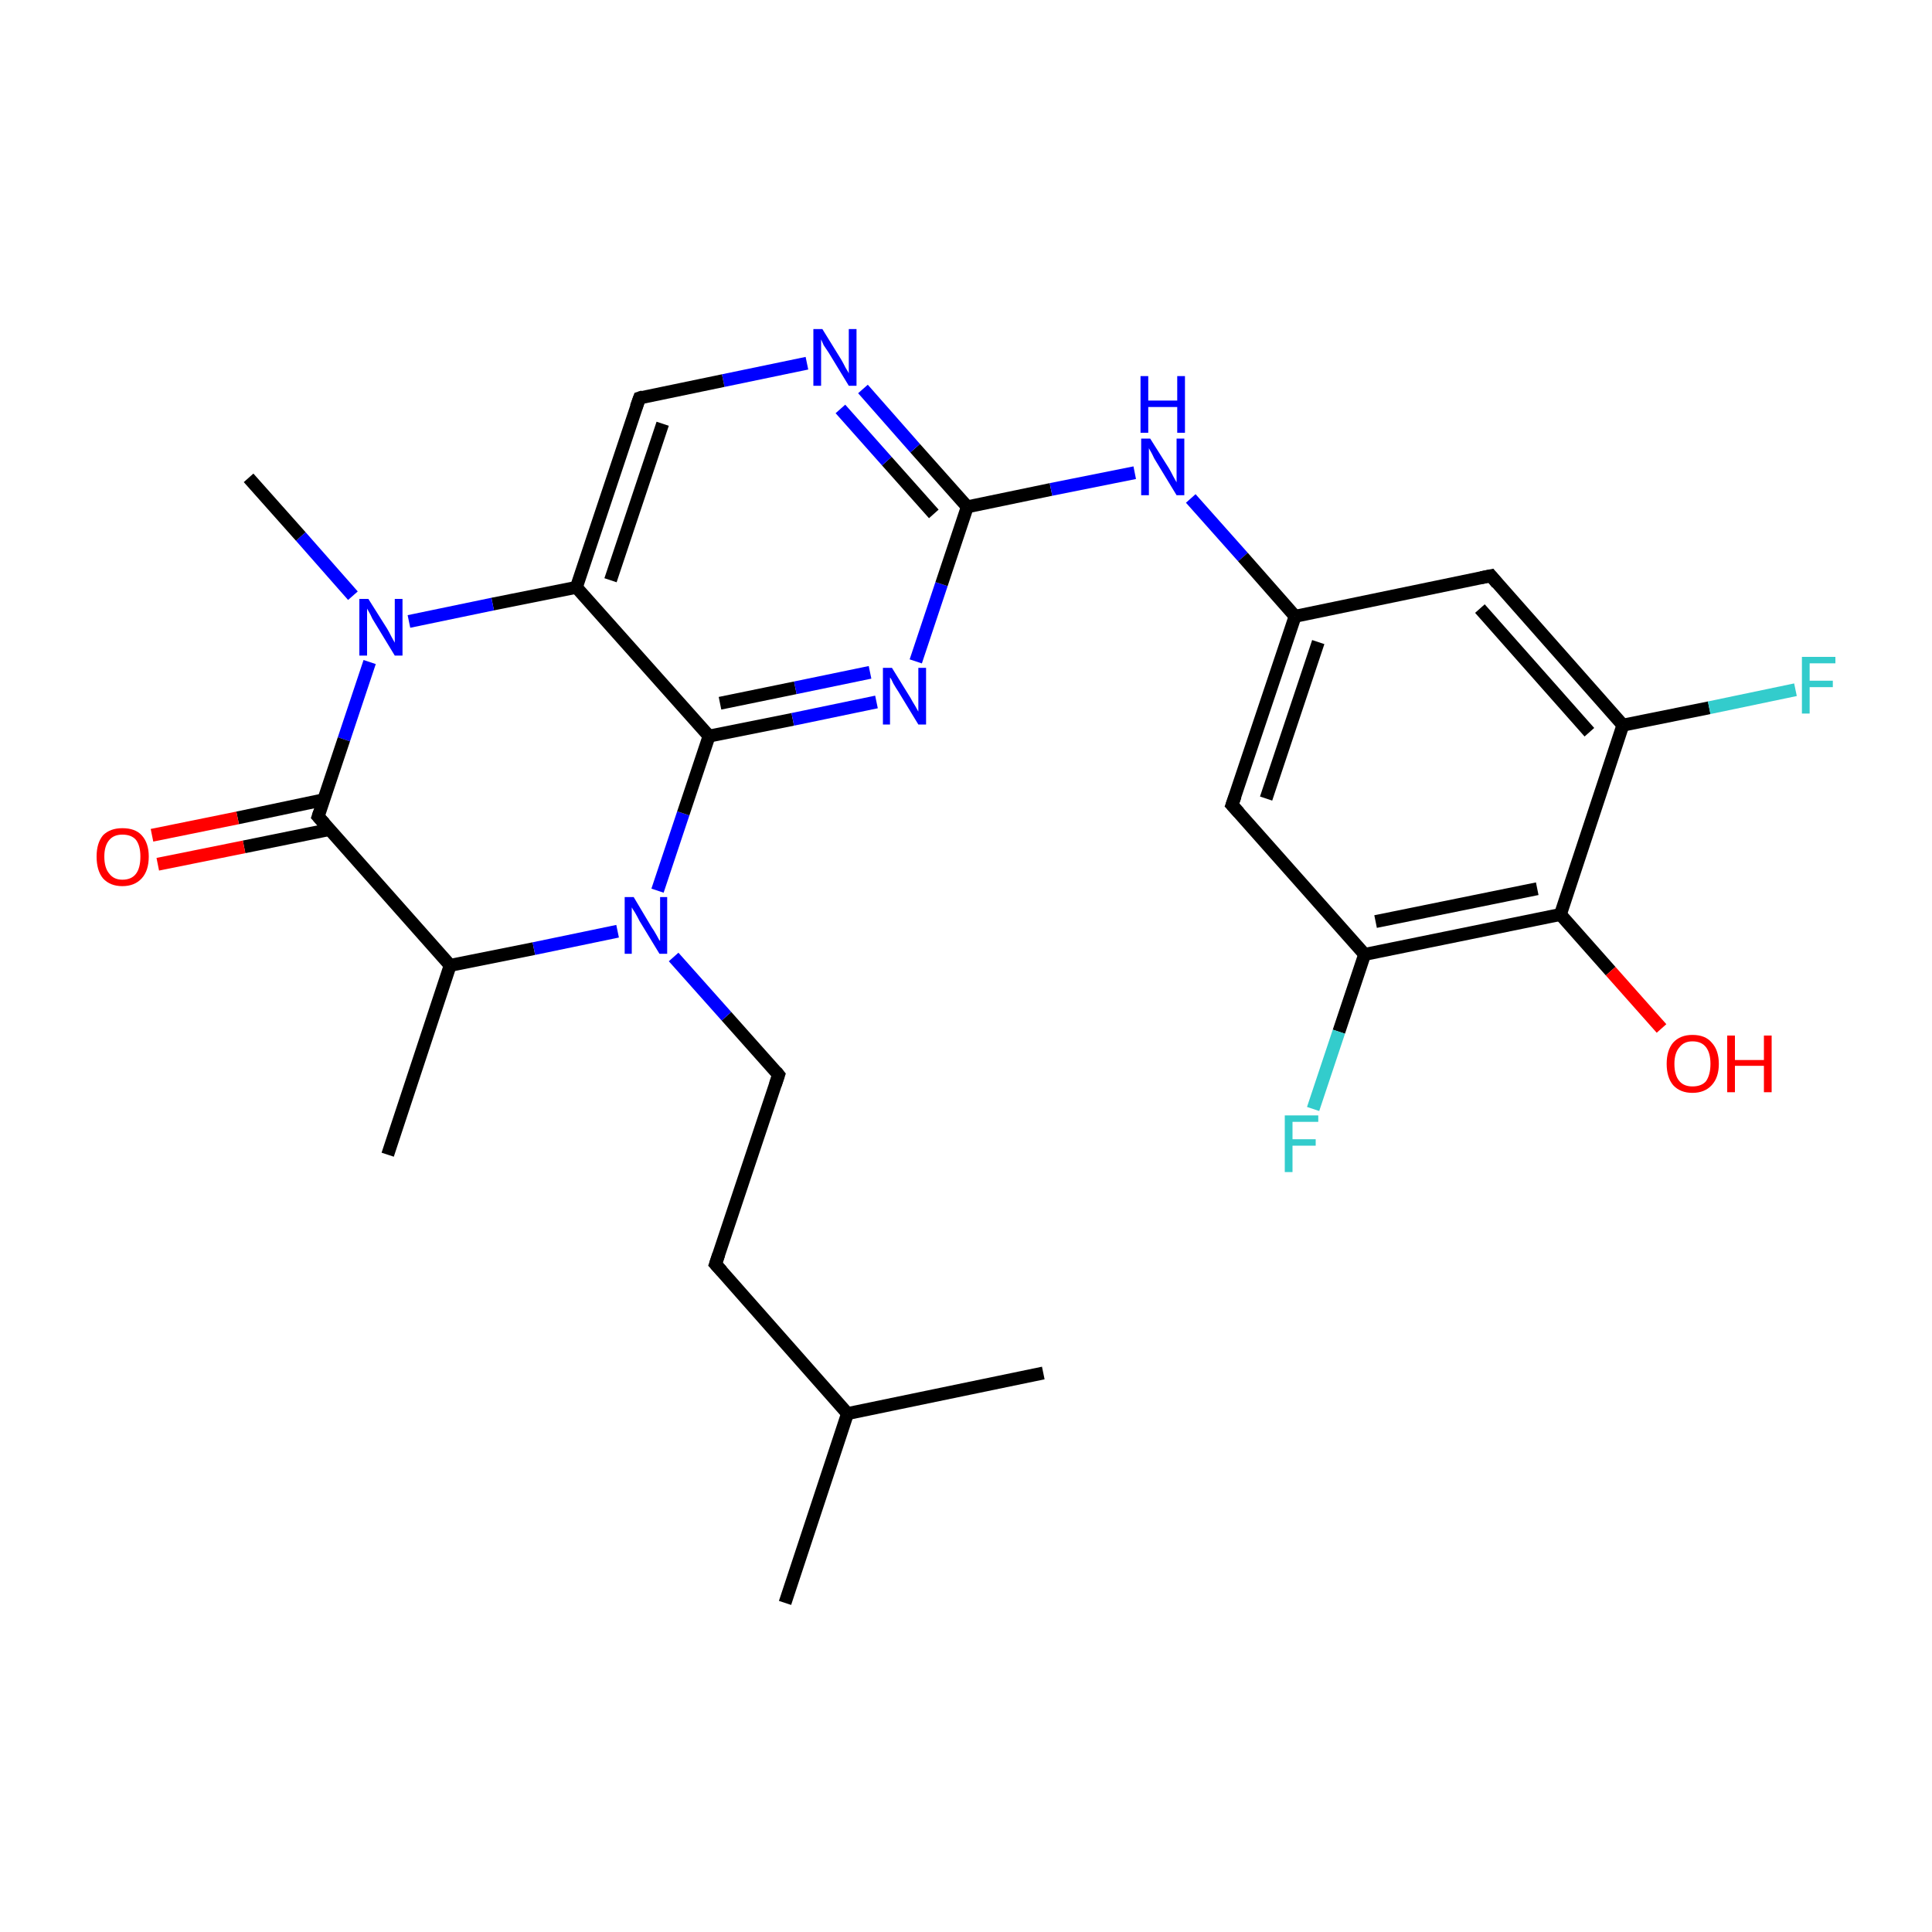 <?xml version='1.0' encoding='iso-8859-1'?>
<svg version='1.1' baseProfile='full'
              xmlns='http://www.w3.org/2000/svg'
                      xmlns:rdkit='http://www.rdkit.org/xml'
                      xmlns:xlink='http://www.w3.org/1999/xlink'
                  xml:space='preserve'
width='300px' height='300px' viewBox='0 0 300 300'>
<!-- END OF HEADER -->
<rect style='opacity:1.0;fill:#FFFFFF;stroke:none' width='300.0' height='300.0' x='0.0' y='0.0'> </rect>
<path class='bond-0 atom-0 atom-1' d='M 121.9,248.9 L 131.6,219.5' style='fill:none;fill-rule:evenodd;stroke:#000000;stroke-width:2.0px;stroke-linecap:butt;stroke-linejoin:miter;stroke-opacity:1' />
<path class='bond-1 atom-1 atom-2' d='M 131.6,219.5 L 162.0,213.2' style='fill:none;fill-rule:evenodd;stroke:#000000;stroke-width:2.0px;stroke-linecap:butt;stroke-linejoin:miter;stroke-opacity:1' />
<path class='bond-2 atom-1 atom-3' d='M 131.6,219.5 L 111.1,196.3' style='fill:none;fill-rule:evenodd;stroke:#000000;stroke-width:2.0px;stroke-linecap:butt;stroke-linejoin:miter;stroke-opacity:1' />
<path class='bond-3 atom-3 atom-4' d='M 111.1,196.3 L 120.9,166.9' style='fill:none;fill-rule:evenodd;stroke:#000000;stroke-width:2.0px;stroke-linecap:butt;stroke-linejoin:miter;stroke-opacity:1' />
<path class='bond-4 atom-4 atom-5' d='M 120.9,166.9 L 112.8,157.8' style='fill:none;fill-rule:evenodd;stroke:#000000;stroke-width:2.0px;stroke-linecap:butt;stroke-linejoin:miter;stroke-opacity:1' />
<path class='bond-4 atom-4 atom-5' d='M 112.8,157.8 L 104.6,148.6' style='fill:none;fill-rule:evenodd;stroke:#0000FF;stroke-width:2.0px;stroke-linecap:butt;stroke-linejoin:miter;stroke-opacity:1' />
<path class='bond-5 atom-5 atom-6' d='M 102.1,138.3 L 106.1,126.3' style='fill:none;fill-rule:evenodd;stroke:#0000FF;stroke-width:2.0px;stroke-linecap:butt;stroke-linejoin:miter;stroke-opacity:1' />
<path class='bond-5 atom-5 atom-6' d='M 106.1,126.3 L 110.1,114.3' style='fill:none;fill-rule:evenodd;stroke:#000000;stroke-width:2.0px;stroke-linecap:butt;stroke-linejoin:miter;stroke-opacity:1' />
<path class='bond-6 atom-6 atom-7' d='M 110.1,114.3 L 123.1,111.7' style='fill:none;fill-rule:evenodd;stroke:#000000;stroke-width:2.0px;stroke-linecap:butt;stroke-linejoin:miter;stroke-opacity:1' />
<path class='bond-6 atom-6 atom-7' d='M 123.1,111.7 L 136.1,109.0' style='fill:none;fill-rule:evenodd;stroke:#0000FF;stroke-width:2.0px;stroke-linecap:butt;stroke-linejoin:miter;stroke-opacity:1' />
<path class='bond-6 atom-6 atom-7' d='M 111.8,109.2 L 123.5,106.8' style='fill:none;fill-rule:evenodd;stroke:#000000;stroke-width:2.0px;stroke-linecap:butt;stroke-linejoin:miter;stroke-opacity:1' />
<path class='bond-6 atom-6 atom-7' d='M 123.5,106.8 L 135.1,104.4' style='fill:none;fill-rule:evenodd;stroke:#0000FF;stroke-width:2.0px;stroke-linecap:butt;stroke-linejoin:miter;stroke-opacity:1' />
<path class='bond-7 atom-7 atom-8' d='M 142.2,102.7 L 146.2,90.7' style='fill:none;fill-rule:evenodd;stroke:#0000FF;stroke-width:2.0px;stroke-linecap:butt;stroke-linejoin:miter;stroke-opacity:1' />
<path class='bond-7 atom-7 atom-8' d='M 146.2,90.7 L 150.2,78.7' style='fill:none;fill-rule:evenodd;stroke:#000000;stroke-width:2.0px;stroke-linecap:butt;stroke-linejoin:miter;stroke-opacity:1' />
<path class='bond-8 atom-8 atom-9' d='M 150.2,78.7 L 163.2,76.0' style='fill:none;fill-rule:evenodd;stroke:#000000;stroke-width:2.0px;stroke-linecap:butt;stroke-linejoin:miter;stroke-opacity:1' />
<path class='bond-8 atom-8 atom-9' d='M 163.2,76.0 L 176.2,73.4' style='fill:none;fill-rule:evenodd;stroke:#0000FF;stroke-width:2.0px;stroke-linecap:butt;stroke-linejoin:miter;stroke-opacity:1' />
<path class='bond-9 atom-9 atom-10' d='M 184.9,77.4 L 193.0,86.5' style='fill:none;fill-rule:evenodd;stroke:#0000FF;stroke-width:2.0px;stroke-linecap:butt;stroke-linejoin:miter;stroke-opacity:1' />
<path class='bond-9 atom-9 atom-10' d='M 193.0,86.5 L 201.1,95.7' style='fill:none;fill-rule:evenodd;stroke:#000000;stroke-width:2.0px;stroke-linecap:butt;stroke-linejoin:miter;stroke-opacity:1' />
<path class='bond-10 atom-10 atom-11' d='M 201.1,95.7 L 191.3,125.0' style='fill:none;fill-rule:evenodd;stroke:#000000;stroke-width:2.0px;stroke-linecap:butt;stroke-linejoin:miter;stroke-opacity:1' />
<path class='bond-10 atom-10 atom-11' d='M 204.7,99.7 L 196.6,124.0' style='fill:none;fill-rule:evenodd;stroke:#000000;stroke-width:2.0px;stroke-linecap:butt;stroke-linejoin:miter;stroke-opacity:1' />
<path class='bond-11 atom-11 atom-12' d='M 191.3,125.0 L 211.9,148.2' style='fill:none;fill-rule:evenodd;stroke:#000000;stroke-width:2.0px;stroke-linecap:butt;stroke-linejoin:miter;stroke-opacity:1' />
<path class='bond-12 atom-12 atom-13' d='M 211.9,148.2 L 207.9,160.2' style='fill:none;fill-rule:evenodd;stroke:#000000;stroke-width:2.0px;stroke-linecap:butt;stroke-linejoin:miter;stroke-opacity:1' />
<path class='bond-12 atom-12 atom-13' d='M 207.9,160.2 L 203.9,172.2' style='fill:none;fill-rule:evenodd;stroke:#33CCCC;stroke-width:2.0px;stroke-linecap:butt;stroke-linejoin:miter;stroke-opacity:1' />
<path class='bond-13 atom-12 atom-14' d='M 211.9,148.2 L 242.3,142.0' style='fill:none;fill-rule:evenodd;stroke:#000000;stroke-width:2.0px;stroke-linecap:butt;stroke-linejoin:miter;stroke-opacity:1' />
<path class='bond-13 atom-12 atom-14' d='M 213.6,143.1 L 238.7,138.0' style='fill:none;fill-rule:evenodd;stroke:#000000;stroke-width:2.0px;stroke-linecap:butt;stroke-linejoin:miter;stroke-opacity:1' />
<path class='bond-14 atom-14 atom-15' d='M 242.3,142.0 L 250.1,150.8' style='fill:none;fill-rule:evenodd;stroke:#000000;stroke-width:2.0px;stroke-linecap:butt;stroke-linejoin:miter;stroke-opacity:1' />
<path class='bond-14 atom-14 atom-15' d='M 250.1,150.8 L 258.0,159.7' style='fill:none;fill-rule:evenodd;stroke:#FF0000;stroke-width:2.0px;stroke-linecap:butt;stroke-linejoin:miter;stroke-opacity:1' />
<path class='bond-15 atom-14 atom-16' d='M 242.3,142.0 L 252.0,112.6' style='fill:none;fill-rule:evenodd;stroke:#000000;stroke-width:2.0px;stroke-linecap:butt;stroke-linejoin:miter;stroke-opacity:1' />
<path class='bond-16 atom-16 atom-17' d='M 252.0,112.6 L 265.4,109.9' style='fill:none;fill-rule:evenodd;stroke:#000000;stroke-width:2.0px;stroke-linecap:butt;stroke-linejoin:miter;stroke-opacity:1' />
<path class='bond-16 atom-16 atom-17' d='M 265.4,109.9 L 278.8,107.1' style='fill:none;fill-rule:evenodd;stroke:#33CCCC;stroke-width:2.0px;stroke-linecap:butt;stroke-linejoin:miter;stroke-opacity:1' />
<path class='bond-17 atom-16 atom-18' d='M 252.0,112.6 L 231.5,89.4' style='fill:none;fill-rule:evenodd;stroke:#000000;stroke-width:2.0px;stroke-linecap:butt;stroke-linejoin:miter;stroke-opacity:1' />
<path class='bond-17 atom-16 atom-18' d='M 246.8,113.7 L 229.8,94.5' style='fill:none;fill-rule:evenodd;stroke:#000000;stroke-width:2.0px;stroke-linecap:butt;stroke-linejoin:miter;stroke-opacity:1' />
<path class='bond-18 atom-8 atom-19' d='M 150.2,78.7 L 142.1,69.6' style='fill:none;fill-rule:evenodd;stroke:#000000;stroke-width:2.0px;stroke-linecap:butt;stroke-linejoin:miter;stroke-opacity:1' />
<path class='bond-18 atom-8 atom-19' d='M 142.1,69.6 L 134.0,60.4' style='fill:none;fill-rule:evenodd;stroke:#0000FF;stroke-width:2.0px;stroke-linecap:butt;stroke-linejoin:miter;stroke-opacity:1' />
<path class='bond-18 atom-8 atom-19' d='M 145.0,79.8 L 137.7,71.6' style='fill:none;fill-rule:evenodd;stroke:#000000;stroke-width:2.0px;stroke-linecap:butt;stroke-linejoin:miter;stroke-opacity:1' />
<path class='bond-18 atom-8 atom-19' d='M 137.7,71.6 L 130.5,63.5' style='fill:none;fill-rule:evenodd;stroke:#0000FF;stroke-width:2.0px;stroke-linecap:butt;stroke-linejoin:miter;stroke-opacity:1' />
<path class='bond-19 atom-19 atom-20' d='M 125.3,56.4 L 112.3,59.1' style='fill:none;fill-rule:evenodd;stroke:#0000FF;stroke-width:2.0px;stroke-linecap:butt;stroke-linejoin:miter;stroke-opacity:1' />
<path class='bond-19 atom-19 atom-20' d='M 112.3,59.1 L 99.3,61.8' style='fill:none;fill-rule:evenodd;stroke:#000000;stroke-width:2.0px;stroke-linecap:butt;stroke-linejoin:miter;stroke-opacity:1' />
<path class='bond-20 atom-20 atom-21' d='M 99.3,61.8 L 89.5,91.2' style='fill:none;fill-rule:evenodd;stroke:#000000;stroke-width:2.0px;stroke-linecap:butt;stroke-linejoin:miter;stroke-opacity:1' />
<path class='bond-20 atom-20 atom-21' d='M 102.9,65.8 L 94.8,90.1' style='fill:none;fill-rule:evenodd;stroke:#000000;stroke-width:2.0px;stroke-linecap:butt;stroke-linejoin:miter;stroke-opacity:1' />
<path class='bond-21 atom-21 atom-22' d='M 89.5,91.2 L 76.5,93.8' style='fill:none;fill-rule:evenodd;stroke:#000000;stroke-width:2.0px;stroke-linecap:butt;stroke-linejoin:miter;stroke-opacity:1' />
<path class='bond-21 atom-21 atom-22' d='M 76.5,93.8 L 63.5,96.5' style='fill:none;fill-rule:evenodd;stroke:#0000FF;stroke-width:2.0px;stroke-linecap:butt;stroke-linejoin:miter;stroke-opacity:1' />
<path class='bond-22 atom-22 atom-23' d='M 54.8,92.5 L 46.7,83.3' style='fill:none;fill-rule:evenodd;stroke:#0000FF;stroke-width:2.0px;stroke-linecap:butt;stroke-linejoin:miter;stroke-opacity:1' />
<path class='bond-22 atom-22 atom-23' d='M 46.7,83.3 L 38.6,74.2' style='fill:none;fill-rule:evenodd;stroke:#000000;stroke-width:2.0px;stroke-linecap:butt;stroke-linejoin:miter;stroke-opacity:1' />
<path class='bond-23 atom-22 atom-24' d='M 57.4,102.8 L 53.4,114.8' style='fill:none;fill-rule:evenodd;stroke:#0000FF;stroke-width:2.0px;stroke-linecap:butt;stroke-linejoin:miter;stroke-opacity:1' />
<path class='bond-23 atom-22 atom-24' d='M 53.4,114.8 L 49.4,126.8' style='fill:none;fill-rule:evenodd;stroke:#000000;stroke-width:2.0px;stroke-linecap:butt;stroke-linejoin:miter;stroke-opacity:1' />
<path class='bond-24 atom-24 atom-25' d='M 50.2,124.2 L 36.9,127.0' style='fill:none;fill-rule:evenodd;stroke:#000000;stroke-width:2.0px;stroke-linecap:butt;stroke-linejoin:miter;stroke-opacity:1' />
<path class='bond-24 atom-24 atom-25' d='M 36.9,127.0 L 23.6,129.7' style='fill:none;fill-rule:evenodd;stroke:#FF0000;stroke-width:2.0px;stroke-linecap:butt;stroke-linejoin:miter;stroke-opacity:1' />
<path class='bond-24 atom-24 atom-25' d='M 51.2,128.8 L 37.9,131.5' style='fill:none;fill-rule:evenodd;stroke:#000000;stroke-width:2.0px;stroke-linecap:butt;stroke-linejoin:miter;stroke-opacity:1' />
<path class='bond-24 atom-24 atom-25' d='M 37.9,131.5 L 24.5,134.2' style='fill:none;fill-rule:evenodd;stroke:#FF0000;stroke-width:2.0px;stroke-linecap:butt;stroke-linejoin:miter;stroke-opacity:1' />
<path class='bond-25 atom-24 atom-26' d='M 49.4,126.8 L 69.9,149.9' style='fill:none;fill-rule:evenodd;stroke:#000000;stroke-width:2.0px;stroke-linecap:butt;stroke-linejoin:miter;stroke-opacity:1' />
<path class='bond-26 atom-26 atom-27' d='M 69.9,149.9 L 60.2,179.3' style='fill:none;fill-rule:evenodd;stroke:#000000;stroke-width:2.0px;stroke-linecap:butt;stroke-linejoin:miter;stroke-opacity:1' />
<path class='bond-27 atom-26 atom-5' d='M 69.9,149.9 L 82.9,147.3' style='fill:none;fill-rule:evenodd;stroke:#000000;stroke-width:2.0px;stroke-linecap:butt;stroke-linejoin:miter;stroke-opacity:1' />
<path class='bond-27 atom-26 atom-5' d='M 82.9,147.3 L 95.9,144.6' style='fill:none;fill-rule:evenodd;stroke:#0000FF;stroke-width:2.0px;stroke-linecap:butt;stroke-linejoin:miter;stroke-opacity:1' />
<path class='bond-28 atom-21 atom-6' d='M 89.5,91.2 L 110.1,114.3' style='fill:none;fill-rule:evenodd;stroke:#000000;stroke-width:2.0px;stroke-linecap:butt;stroke-linejoin:miter;stroke-opacity:1' />
<path class='bond-29 atom-18 atom-10' d='M 231.5,89.4 L 201.1,95.7' style='fill:none;fill-rule:evenodd;stroke:#000000;stroke-width:2.0px;stroke-linecap:butt;stroke-linejoin:miter;stroke-opacity:1' />
<path d='M 112.1,197.4 L 111.1,196.3 L 111.6,194.8' style='fill:none;stroke:#000000;stroke-width:2.0px;stroke-linecap:butt;stroke-linejoin:miter;stroke-miterlimit:10;stroke-opacity:1;' />
<path d='M 120.4,168.4 L 120.9,166.9 L 120.5,166.4' style='fill:none;stroke:#000000;stroke-width:2.0px;stroke-linecap:butt;stroke-linejoin:miter;stroke-miterlimit:10;stroke-opacity:1;' />
<path d='M 191.8,123.6 L 191.3,125.0 L 192.4,126.2' style='fill:none;stroke:#000000;stroke-width:2.0px;stroke-linecap:butt;stroke-linejoin:miter;stroke-miterlimit:10;stroke-opacity:1;' />
<path d='M 232.5,90.6 L 231.5,89.4 L 230.0,89.7' style='fill:none;stroke:#000000;stroke-width:2.0px;stroke-linecap:butt;stroke-linejoin:miter;stroke-miterlimit:10;stroke-opacity:1;' />
<path d='M 99.9,61.6 L 99.3,61.8 L 98.8,63.2' style='fill:none;stroke:#000000;stroke-width:2.0px;stroke-linecap:butt;stroke-linejoin:miter;stroke-miterlimit:10;stroke-opacity:1;' />
<path d='M 49.6,126.2 L 49.4,126.8 L 50.4,127.9' style='fill:none;stroke:#000000;stroke-width:2.0px;stroke-linecap:butt;stroke-linejoin:miter;stroke-miterlimit:10;stroke-opacity:1;' />
<path class='atom-5' d='M 98.4 139.3
L 101.2 144.0
Q 101.5 144.4, 102.0 145.3
Q 102.4 146.1, 102.5 146.1
L 102.5 139.3
L 103.6 139.3
L 103.6 148.1
L 102.4 148.1
L 99.3 143.0
Q 99.0 142.4, 98.6 141.7
Q 98.2 141.1, 98.1 140.9
L 98.1 148.1
L 97.0 148.1
L 97.0 139.3
L 98.4 139.3
' fill='#0000FF'/>
<path class='atom-7' d='M 138.5 103.7
L 141.4 108.4
Q 141.6 108.8, 142.1 109.6
Q 142.6 110.5, 142.6 110.5
L 142.6 103.7
L 143.8 103.7
L 143.8 112.5
L 142.6 112.5
L 139.5 107.4
Q 139.1 106.8, 138.7 106.1
Q 138.4 105.4, 138.2 105.2
L 138.2 112.5
L 137.1 112.5
L 137.1 103.7
L 138.5 103.7
' fill='#0000FF'/>
<path class='atom-9' d='M 178.6 68.1
L 181.5 72.7
Q 181.8 73.2, 182.2 74.0
Q 182.7 74.9, 182.7 74.9
L 182.7 68.1
L 183.9 68.1
L 183.9 76.9
L 182.7 76.9
L 179.6 71.8
Q 179.2 71.2, 178.9 70.5
Q 178.5 69.8, 178.4 69.6
L 178.4 76.9
L 177.2 76.9
L 177.2 68.1
L 178.6 68.1
' fill='#0000FF'/>
<path class='atom-9' d='M 177.1 58.4
L 178.3 58.4
L 178.3 62.2
L 182.8 62.2
L 182.8 58.4
L 184.0 58.4
L 184.0 67.2
L 182.8 67.2
L 182.8 63.2
L 178.3 63.2
L 178.3 67.2
L 177.1 67.2
L 177.1 58.4
' fill='#0000FF'/>
<path class='atom-13' d='M 199.5 173.2
L 204.7 173.2
L 204.7 174.2
L 200.7 174.2
L 200.7 176.9
L 204.3 176.9
L 204.3 177.9
L 200.7 177.9
L 200.7 182.0
L 199.5 182.0
L 199.5 173.2
' fill='#33CCCC'/>
<path class='atom-15' d='M 258.8 165.2
Q 258.8 163.1, 259.8 161.9
Q 260.9 160.7, 262.8 160.7
Q 264.8 160.7, 265.8 161.9
Q 266.9 163.1, 266.9 165.2
Q 266.9 167.3, 265.8 168.5
Q 264.7 169.7, 262.8 169.7
Q 260.9 169.7, 259.8 168.5
Q 258.8 167.3, 258.8 165.2
M 262.8 168.7
Q 264.2 168.7, 264.9 167.9
Q 265.6 166.9, 265.6 165.2
Q 265.6 163.5, 264.9 162.6
Q 264.2 161.7, 262.8 161.7
Q 261.5 161.7, 260.8 162.6
Q 260.0 163.5, 260.0 165.2
Q 260.0 167.0, 260.8 167.9
Q 261.5 168.7, 262.8 168.7
' fill='#FF0000'/>
<path class='atom-15' d='M 268.2 160.8
L 269.4 160.8
L 269.4 164.6
L 273.9 164.6
L 273.9 160.8
L 275.1 160.8
L 275.1 169.6
L 273.9 169.6
L 273.9 165.5
L 269.4 165.5
L 269.4 169.6
L 268.2 169.6
L 268.2 160.8
' fill='#FF0000'/>
<path class='atom-17' d='M 279.8 102.0
L 285.0 102.0
L 285.0 103.0
L 281.0 103.0
L 281.0 105.7
L 284.6 105.7
L 284.6 106.7
L 281.0 106.7
L 281.0 110.8
L 279.8 110.8
L 279.8 102.0
' fill='#33CCCC'/>
<path class='atom-19' d='M 127.7 51.1
L 130.6 55.8
Q 130.9 56.3, 131.3 57.1
Q 131.8 57.9, 131.8 58.0
L 131.8 51.1
L 133.0 51.1
L 133.0 59.9
L 131.8 59.9
L 128.7 54.8
Q 128.3 54.2, 127.9 53.6
Q 127.6 52.9, 127.5 52.7
L 127.5 59.9
L 126.3 59.9
L 126.3 51.1
L 127.7 51.1
' fill='#0000FF'/>
<path class='atom-22' d='M 57.2 93.0
L 60.1 97.6
Q 60.4 98.1, 60.8 98.9
Q 61.3 99.8, 61.3 99.8
L 61.3 93.0
L 62.5 93.0
L 62.5 101.8
L 61.3 101.8
L 58.2 96.7
Q 57.8 96.1, 57.5 95.4
Q 57.1 94.7, 57.0 94.5
L 57.0 101.8
L 55.8 101.8
L 55.8 93.0
L 57.2 93.0
' fill='#0000FF'/>
<path class='atom-25' d='M 15.0 133.0
Q 15.0 130.9, 16.0 129.7
Q 17.1 128.6, 19.0 128.6
Q 21.0 128.6, 22.0 129.7
Q 23.1 130.9, 23.1 133.0
Q 23.1 135.2, 22.0 136.4
Q 20.9 137.6, 19.0 137.6
Q 17.1 137.6, 16.0 136.4
Q 15.0 135.2, 15.0 133.0
M 19.0 136.6
Q 20.4 136.6, 21.1 135.7
Q 21.8 134.8, 21.8 133.0
Q 21.8 131.3, 21.1 130.4
Q 20.4 129.6, 19.0 129.6
Q 17.7 129.6, 17.0 130.4
Q 16.2 131.3, 16.2 133.0
Q 16.2 134.8, 17.0 135.7
Q 17.7 136.6, 19.0 136.6
' fill='#FF0000'/>
</svg>
